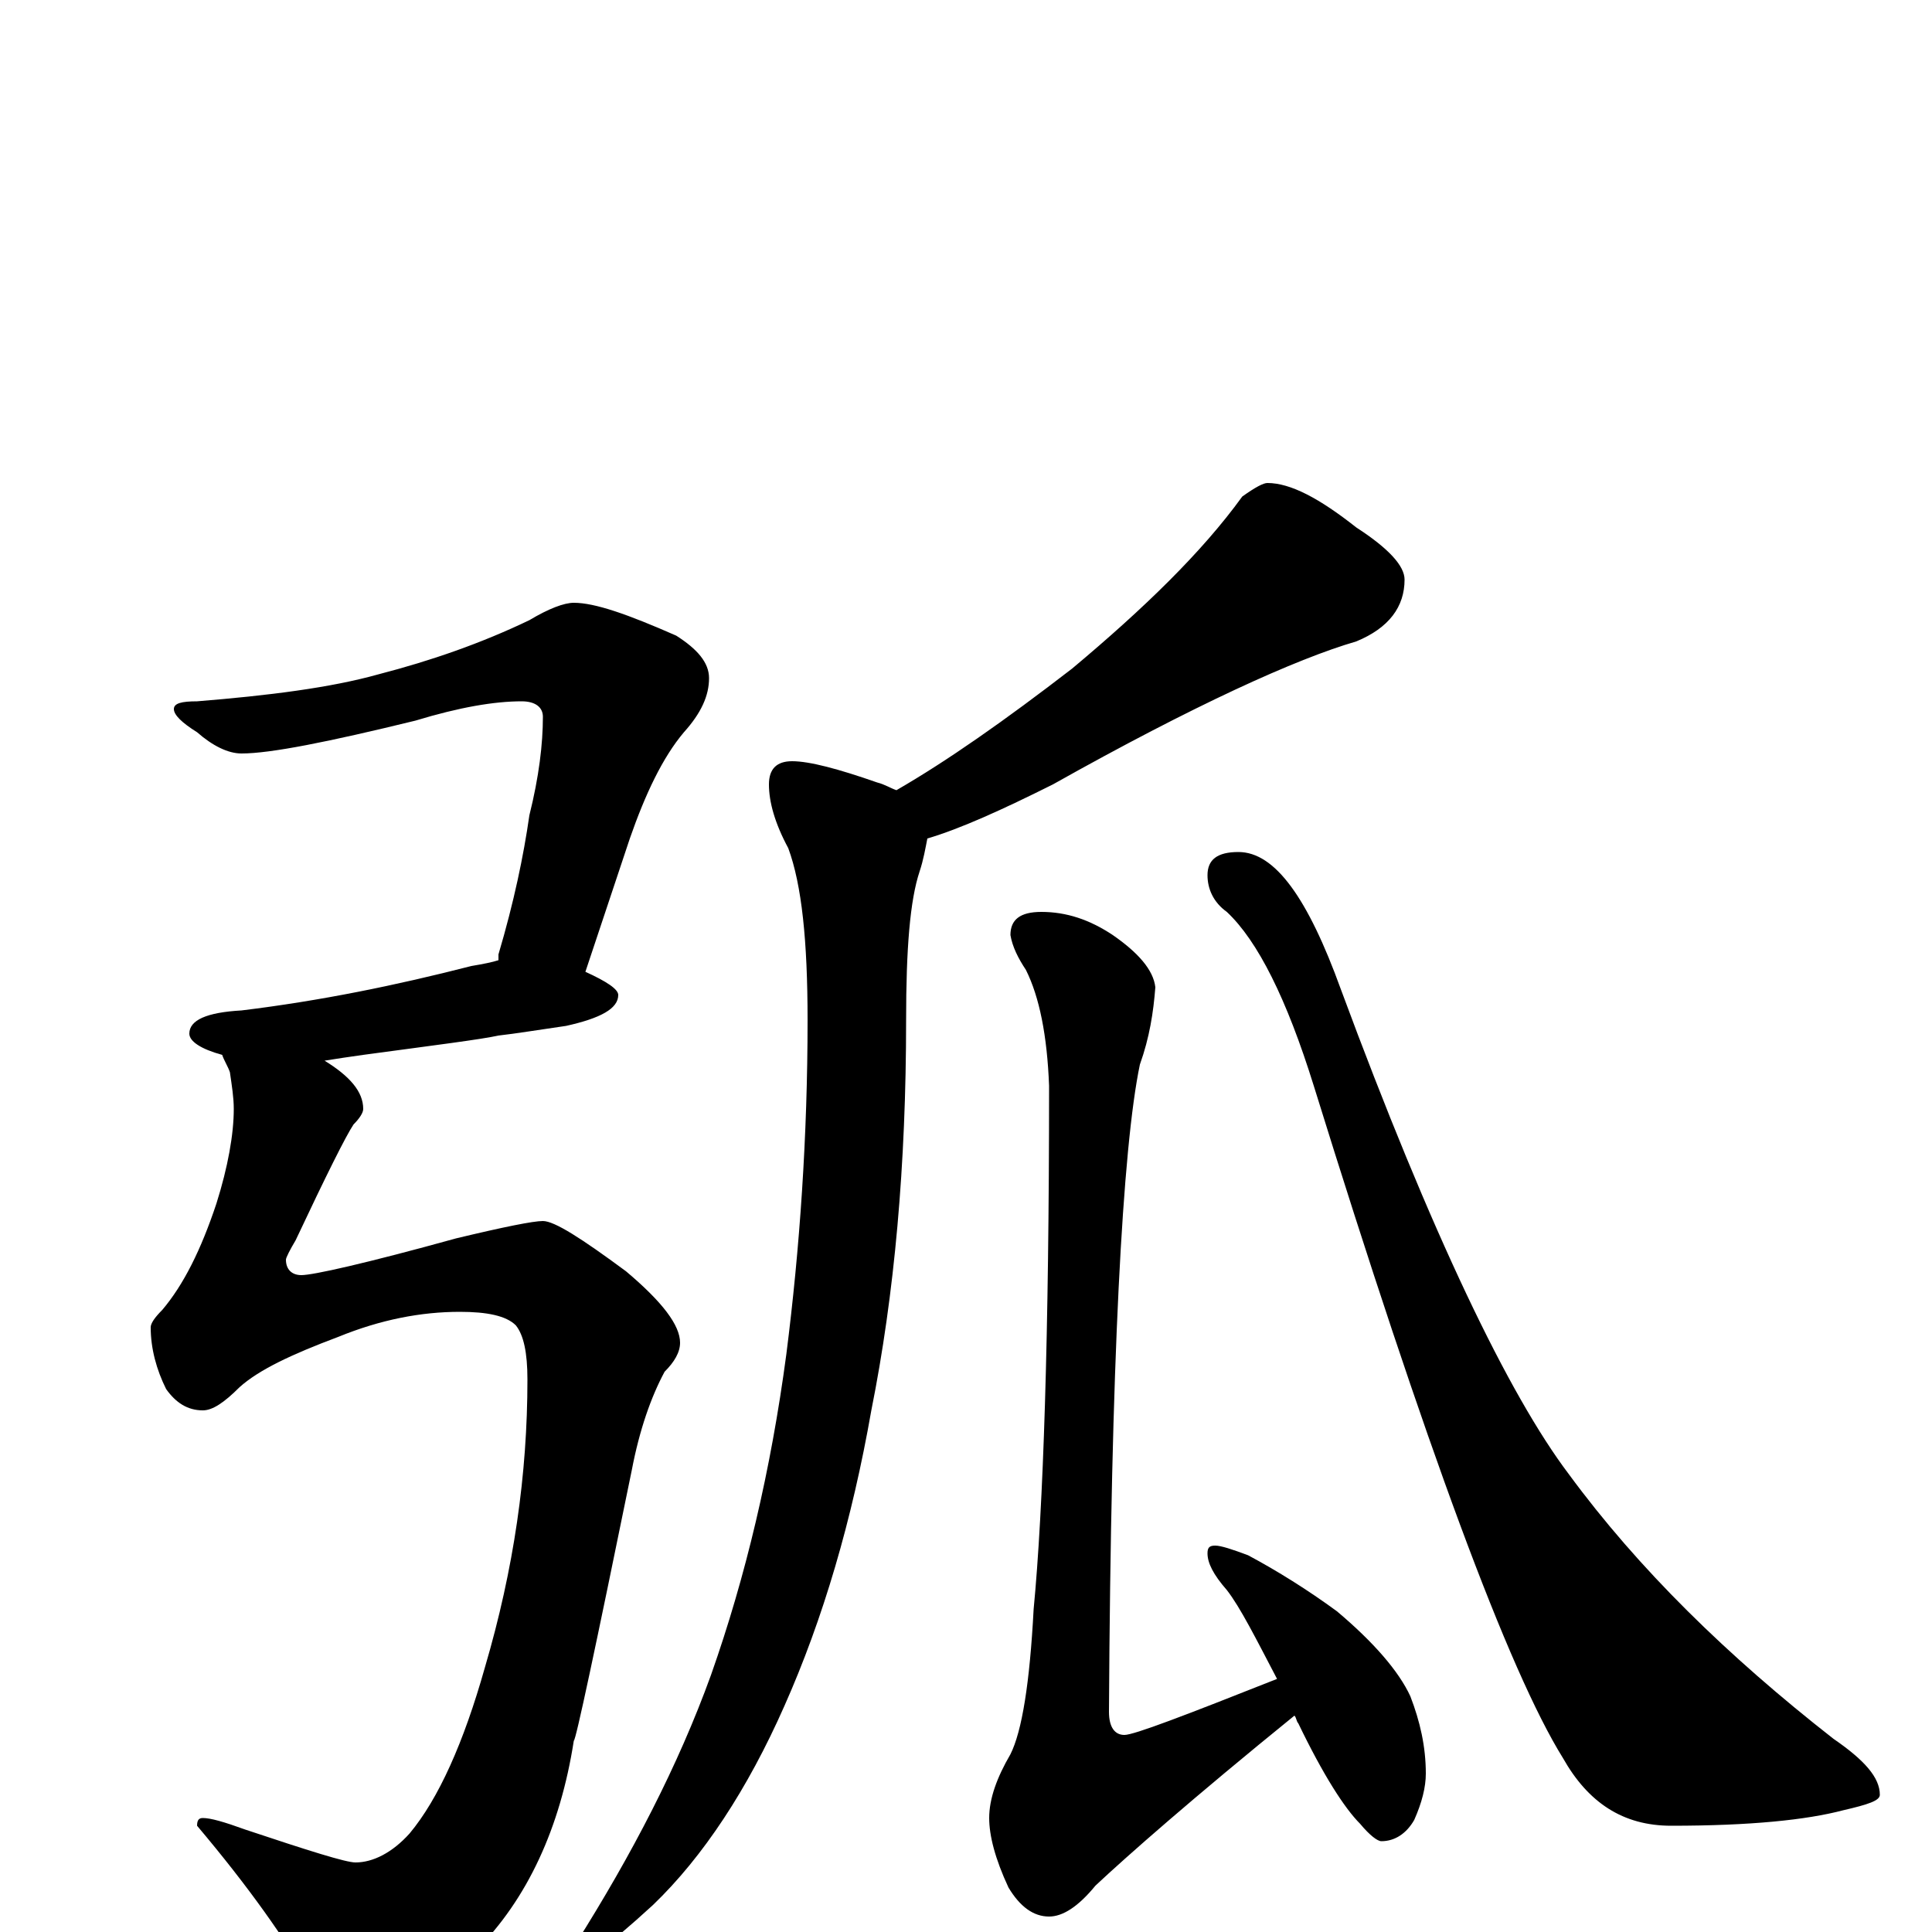 <?xml version="1.0" encoding="utf-8" ?>
<!DOCTYPE svg PUBLIC "-//W3C//DTD SVG 1.1//EN" "http://www.w3.org/Graphics/SVG/1.1/DTD/svg11.dtd">
<svg version="1.1" id="Layer_1" xmlns="http://www.w3.org/2000/svg" xmlns:xlink="http://www.w3.org/1999/xlink" x="0px" y="145px" width="1000px" height="1000px" viewBox="0 0 1000 1000" enable-background="new 0 0 1000 1000" xml:space="preserve">
<g id="Layer_1">
<path id="glyph" transform="matrix(1 0 0 -1 0 1000)" d="M297,688C308,688 325,682 350,671C361,664 367,657 367,649C367,640 363,631 354,621C343,608 334,589 326,566l-23,-69C314,492 320,488 320,485C320,478 311,473 293,469C279,467 267,465 258,464C249,462 225,459 188,454C181,453 174,452 168,451C181,443 188,435 188,426C188,424 186,421 183,418C179,412 169,392 153,358C150,353 148,349 148,348C148,343 151,340 156,340C162,340 189,346 236,359C261,365 276,368 281,368C287,368 301,359 324,342C343,326 352,314 352,305C352,300 349,295 344,290C337,277 331,260 327,239C308,146 298,99 297,99C290,54 273,17 246,-10C221,-32 201,-43 184,-43C175,-43 168,-38 161,-27C148,-4 129,23 102,55C102,58 103,59 105,59C109,59 116,57 127,53C160,42 179,36 184,36C193,36 203,41 212,51C227,69 240,98 251,137C266,188 273,237 273,286C273,300 271,309 267,314C262,319 252,321 238,321C218,321 197,317 175,308C151,299 134,291 124,282C116,274 110,270 105,270C97,270 91,274 86,281C81,291 78,302 78,313C78,315 80,318 84,322C95,335 104,353 112,377C118,396 121,413 121,426C121,432 120,438 119,445C118,448 116,451 115,454C104,457 98,461 98,465C98,472 107,476 125,477C166,482 205,490 244,500C250,501 255,502 258,503C258,504 258,505 258,506C266,533 271,557 274,578C279,598 281,615 281,629C281,634 277,637 270,637C256,637 238,634 215,627C170,616 140,610 125,610C118,610 110,614 102,621C94,626 90,630 90,633C90,636 94,637 102,637C139,640 171,644 196,651C223,658 249,667 274,679C284,685 292,688 297,688M656,750C668,750 683,742 702,727C719,716 727,707 727,700C727,686 719,675 702,668C671,659 618,635 545,594C519,581 497,571 480,566C479,561 478,555 476,549C471,534 469,509 469,472C469,397 463,330 451,270C441,213 426,162 406,117C387,74 364,39 338,14C314,-8 299,-19 293,-19C290,-19 289,-18 289,-15C289,-14 292,-11 298,-6C327,40 351,86 368,133C386,184 399,239 407,299C414,354 418,412 418,472C418,513 415,542 408,561C401,574 398,585 398,594C398,602 402,606 410,606C419,606 434,602 454,595C458,594 461,592 464,591C490,606 520,627 555,654C592,685 622,714 643,743C650,748 654,750 656,750M539,528C552,528 564,524 576,516C589,507 597,498 598,489C597,476 595,463 590,449C581,406 575,295 574,114C574,106 577,102 582,102C587,102 613,112 661,131C650,152 642,168 635,177C628,185 625,191 625,196C625,199 626,200 629,200C632,200 638,198 646,195C661,187 677,177 692,166C711,150 724,135 730,122C735,109 738,96 738,82C738,75 736,67 732,58C728,51 722,47 715,47C713,47 709,50 704,56C696,64 685,81 672,108C671,109 671,111 670,112C617,69 583,39 567,24C558,13 550,8 543,8C535,8 528,13 522,23C515,38 512,50 512,59C512,69 516,80 523,92C529,104 533,129 535,167C540,219 543,309 543,438C542,464 538,484 531,498C527,504 524,510 523,516C523,524 528,528 539,528M641,559C660,559 677,535 694,488C741,361 781,278 812,237C848,188 894,143 949,100C965,89 973,80 973,71C973,68 967,66 954,63C935,58 906,55 865,55C840,55 822,67 809,90C781,135 738,251 680,438C666,483 651,513 635,528C628,533 625,540 625,547C625,555 630,559 641,559z"/>
</g>
</svg>
